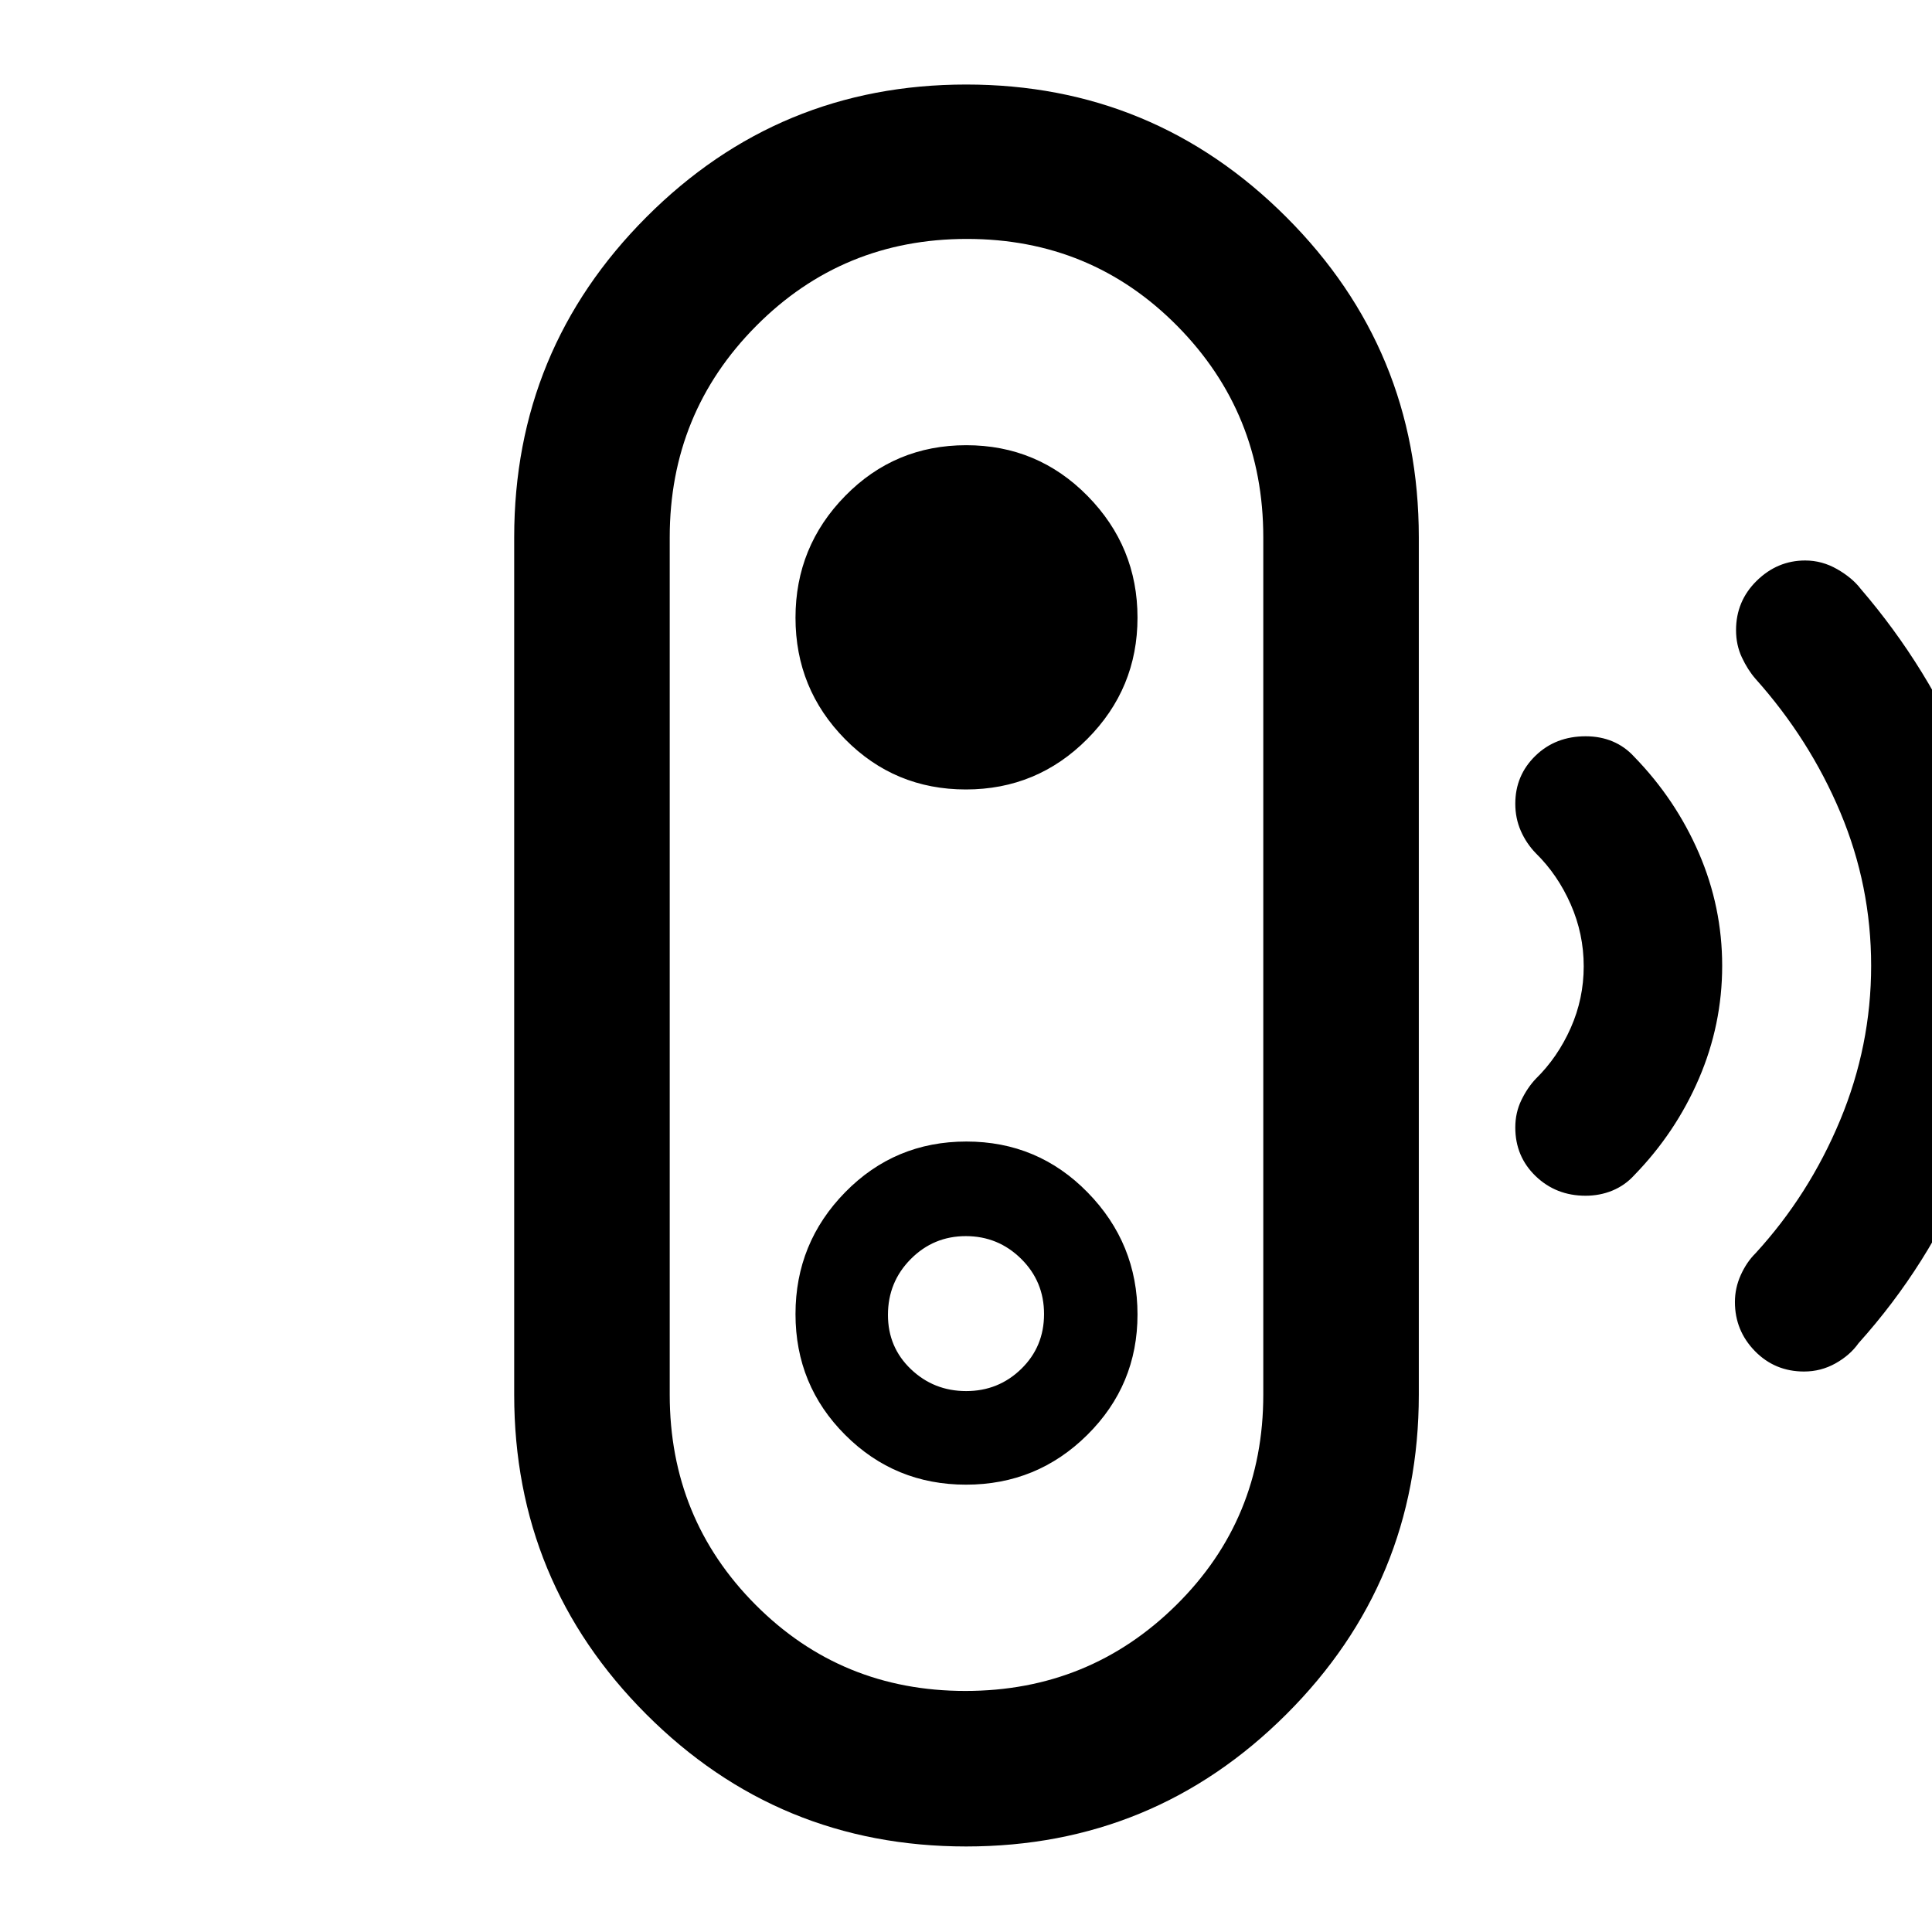<svg xmlns="http://www.w3.org/2000/svg" height="48" viewBox="0 -960 960 960" width="48"><path d="M479.69-119.78q61.64 0 104.83-42.73 43.2-42.72 43.2-104.49v-426q0-61.79-42.74-105.03-42.74-43.25-104.52-43.25-61.79 0-104.73 43.25-42.95 43.24-42.95 105.03v426q0 61.58 42.64 104.4 42.63 42.82 104.27 42.82Zm.4-149q-16.05 0-27.46-10.88-11.41-10.89-11.41-26.97 0-16.33 11.32-27.74t27.37-11.41q16.05 0 27.46 11.25t11.41 27.47q0 16.22-11.32 27.25-11.32 11.03-27.37 11.03Zm-.03 226.28q-93.3 0-158.93-65.69Q255.5-173.88 255.5-267v-426q0-93.33 65.72-159.16Q386.93-918 480.09-918q93.15 0 159.03 65.84Q705-786.33 705-693v426q0 93.12-65.82 158.81T480.06-42.5Zm-.05-179.78q35.32 0 60.26-24.73 24.95-24.73 24.95-59.81 0-35.32-24.75-60.64-24.74-25.32-60.27-25.32t-60.22 25.18q-24.7 25.19-24.7 60.56 0 35.37 24.71 60.06 24.7 24.7 60.02 24.7Zm-.07-345.44q35.39 0 60.33-25.08 24.95-25.08 24.95-60.3 0-35.23-24.81-60.46-24.81-25.22-60.27-25.22-35.47 0-60.16 25.18-24.7 25.18-24.7 60.54t24.64 60.35q24.64 24.99 60.02 24.99Zm307.9 201.87q-14.65 0-24.78-9.74-10.12-9.75-10.12-24.16 0-7.38 3.02-13.6 3.02-6.23 7.17-10.61 10.87-10.65 17.34-25.23 6.47-14.57 6.47-30.67 0-16.09-6.47-30.81-6.47-14.72-17.34-25.37-4.73-4.89-7.46-11.13-2.73-6.24-2.73-13.46 0-14.09 9.99-23.81 9.99-9.71 24.99-9.71 7.3 0 13.4 2.56 6.09 2.57 10.63 7.54 20.66 21.22 32.23 47.99 11.56 26.77 11.56 55.95 0 29.18-11.56 56.06-11.57 26.88-32.23 48.1-4.54 4.97-10.76 7.54-6.22 2.56-13.35 2.56Zm108.6 87.35q-14.53 0-24.45-10.17-9.92-10.18-9.92-24.38 0-6.93 2.9-13.38 2.91-6.45 7.33-10.82 26.59-29 42.03-66.07 15.43-37.06 15.43-76.82 0-39.75-15.28-76.12-15.28-36.37-42.22-66.49-3.81-4.37-6.72-10.56-2.91-6.18-2.91-13.58 0-14.44 10.27-24.53 10.27-10.08 24.1-10.08 8.38 0 15.89 4.32t11.68 9.78q33.85 39.4 53.64 87.05T998-480q0 52.7-19.78 100.61t-54.71 86.8q-4.24 6.01-11.47 10.05-7.23 4.04-15.6 4.04ZM480-480Z"/></svg>